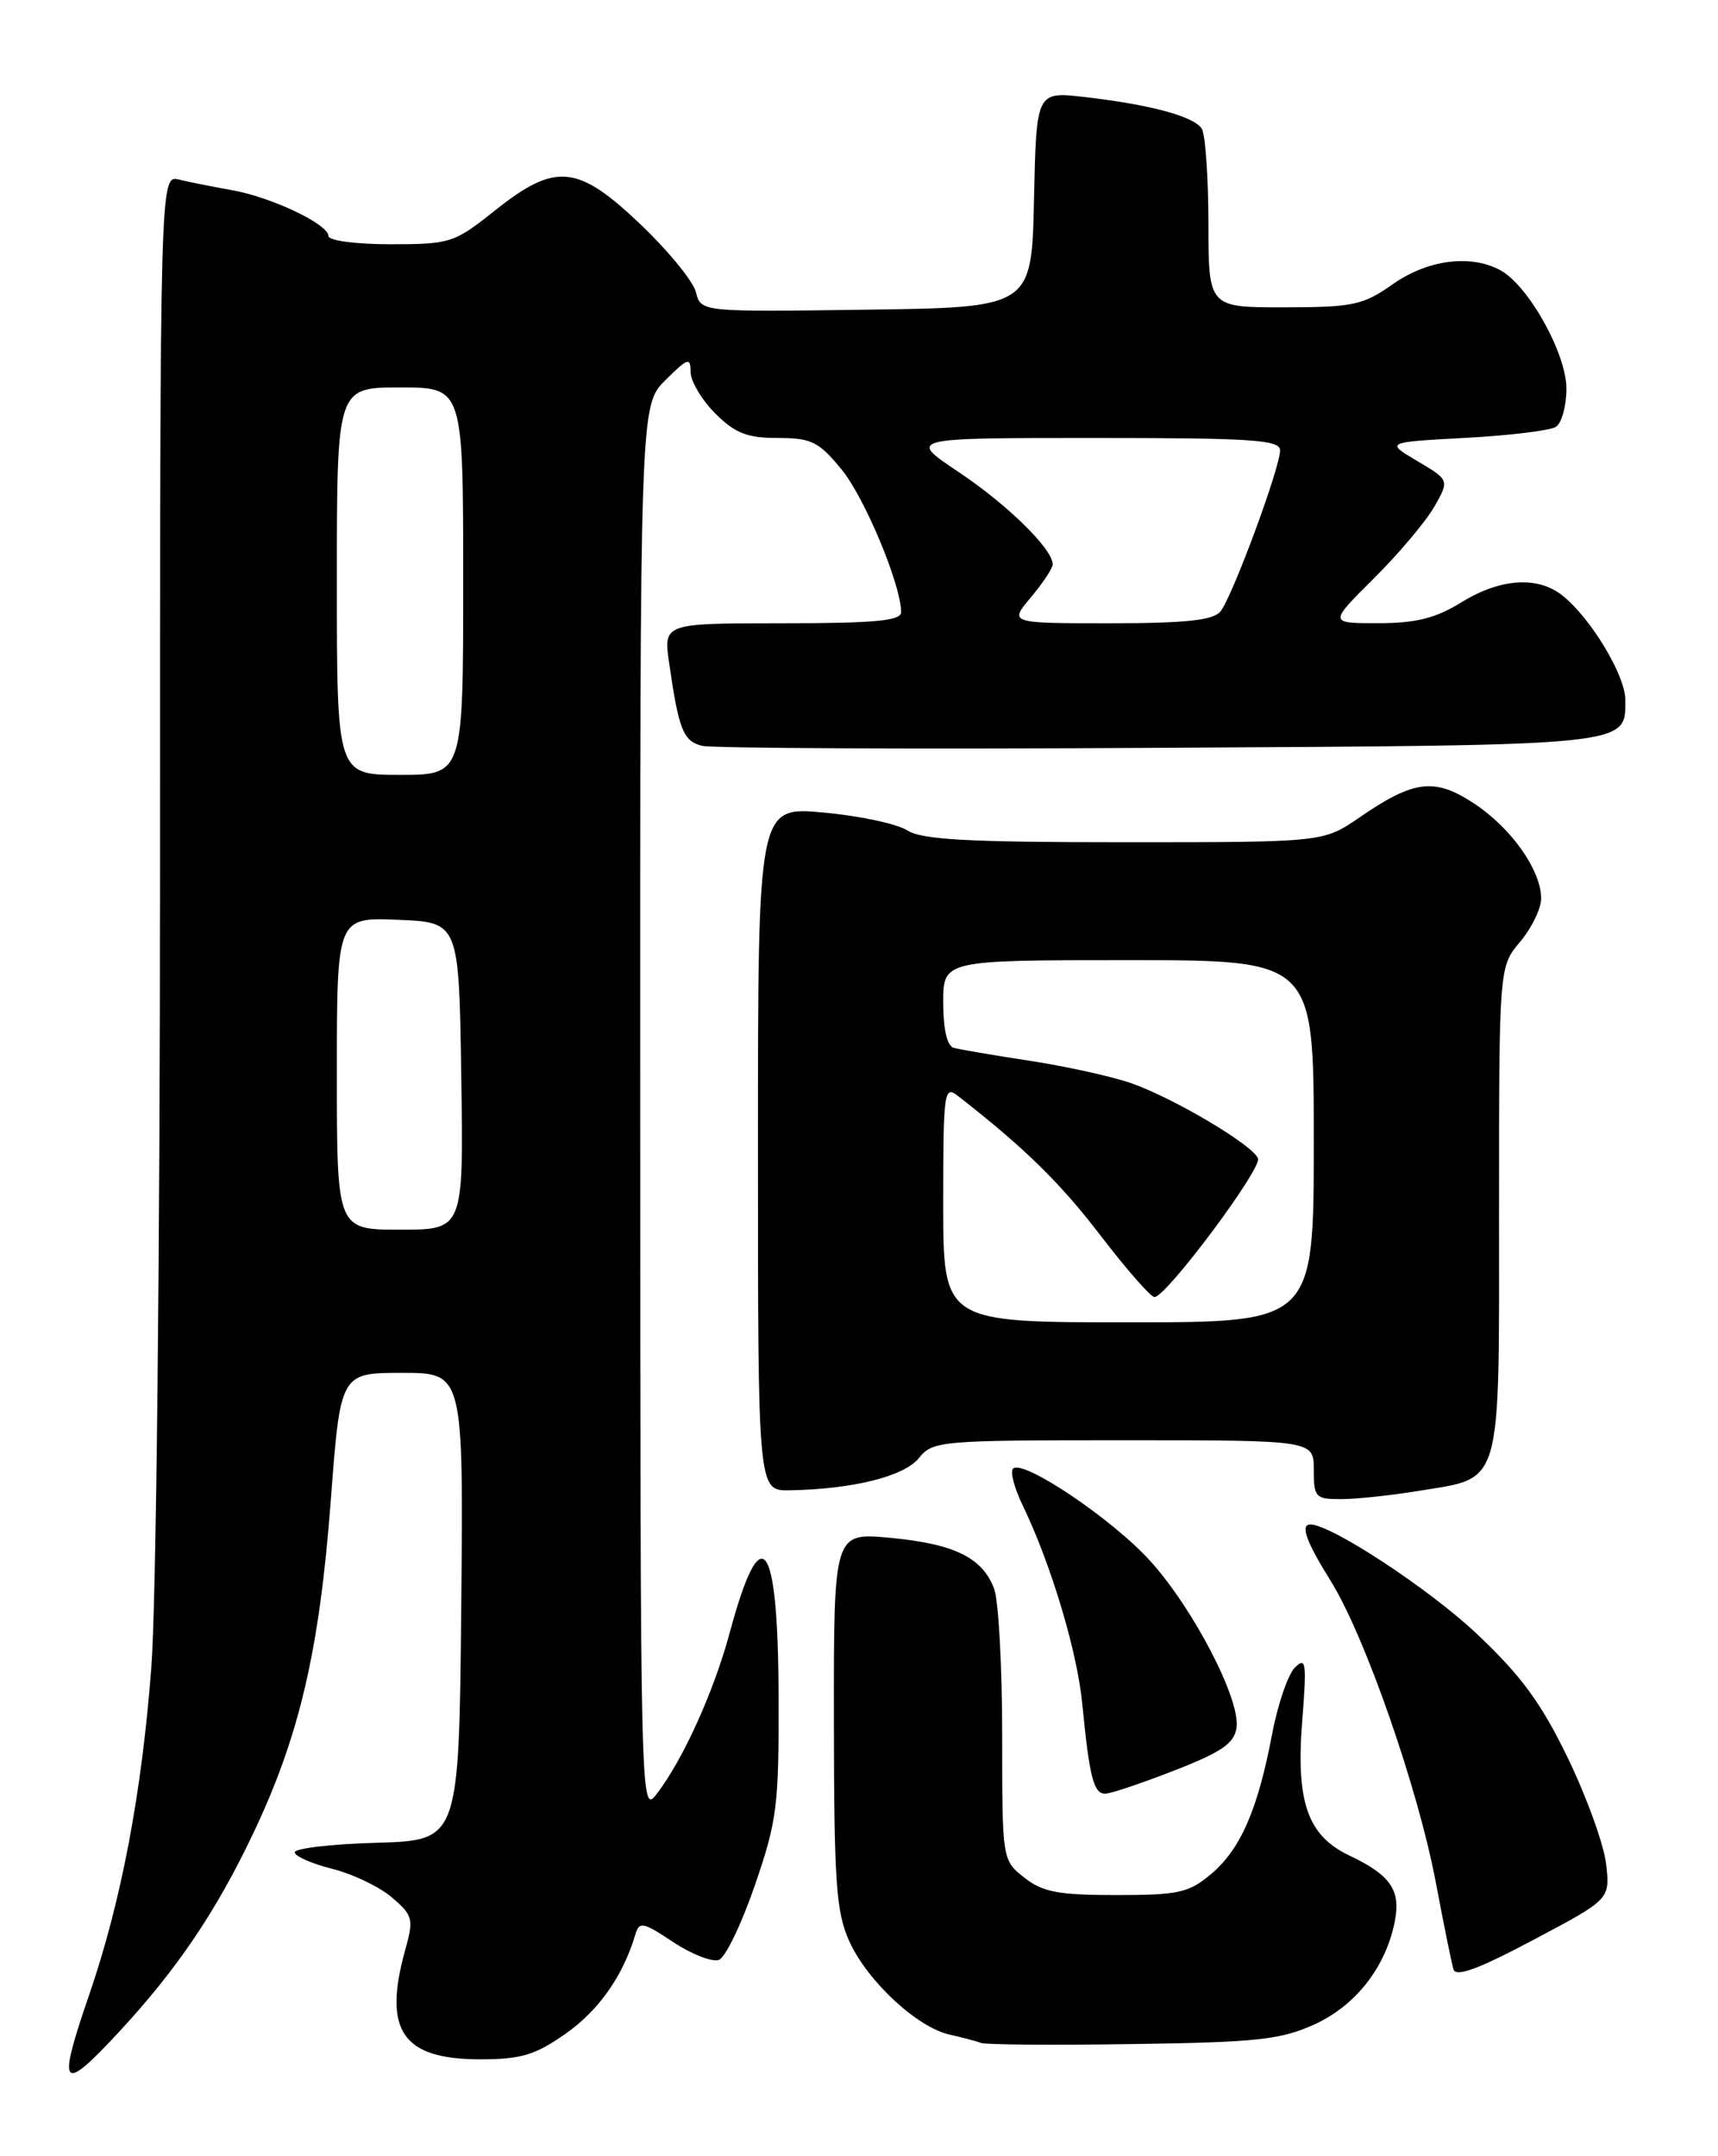 <?xml version="1.0" encoding="UTF-8" standalone="no"?>
<!DOCTYPE svg PUBLIC "-//W3C//DTD SVG 1.1//EN" "http://www.w3.org/Graphics/SVG/1.1/DTD/svg11.dtd" >
<svg xmlns="http://www.w3.org/2000/svg" xmlns:xlink="http://www.w3.org/1999/xlink" version="1.1" viewBox="0 0 204 256">
 <g >
 <path fill="currentColor"
d=" M 14.13 241.25 C 20.96 233.88 25.59 227.06 29.96 217.90 C 35.53 206.26 37.92 196.05 39.27 178.25 C 40.42 163.00 40.42 163.00 47.73 163.00 C 55.03 163.00 55.03 163.00 54.77 190.75 C 54.50 218.50 54.50 218.50 44.75 218.79 C 39.39 218.94 35.00 219.45 35.00 219.92 C 35.00 220.38 37.00 221.27 39.44 221.88 C 41.89 222.50 45.09 224.03 46.55 225.29 C 49.04 227.43 49.14 227.84 48.11 231.54 C 45.45 241.11 47.79 244.50 57.02 244.50 C 61.87 244.50 63.54 244.00 67.16 241.46 C 71.08 238.72 73.98 234.60 75.43 229.72 C 75.91 228.10 76.32 228.18 79.95 230.59 C 82.15 232.04 84.59 232.99 85.37 232.69 C 86.15 232.39 88.07 228.40 89.64 223.82 C 92.28 216.15 92.50 214.39 92.45 201.25 C 92.38 182.54 90.37 180.00 86.63 193.92 C 84.76 200.84 81.07 209.00 77.97 213.00 C 76.06 215.48 76.04 214.69 76.02 131.83 C 76.00 48.15 76.00 48.15 79.00 45.15 C 81.67 42.49 82.00 42.38 82.00 44.15 C 82.00 45.25 83.32 47.47 84.92 49.08 C 87.29 51.44 88.71 52.00 92.35 52.00 C 96.33 52.00 97.21 52.43 99.90 55.70 C 102.66 59.04 107.00 69.44 107.00 72.69 C 107.00 73.71 103.83 74.00 92.89 74.00 C 78.77 74.00 78.77 74.00 79.46 78.75 C 80.60 86.66 81.13 87.99 83.36 88.55 C 84.54 88.85 108.94 88.96 137.60 88.79 C 193.96 88.48 193.00 88.57 193.00 83.11 C 193.00 80.23 188.99 73.53 185.61 70.77 C 182.66 68.36 178.20 68.63 173.50 71.53 C 170.45 73.41 168.11 73.99 163.64 73.99 C 157.78 74.00 157.78 74.00 163.14 68.67 C 166.09 65.74 169.31 61.91 170.31 60.17 C 172.11 57.00 172.11 57.00 168.31 54.75 C 164.50 52.50 164.50 52.50 174.00 51.99 C 179.22 51.71 184.06 51.12 184.75 50.68 C 185.44 50.24 186.00 48.20 186.00 46.14 C 186.00 41.96 181.46 33.85 178.13 32.07 C 174.59 30.17 169.51 30.84 165.39 33.74 C 161.85 36.23 160.69 36.48 152.50 36.49 C 143.50 36.50 143.50 36.50 143.49 26.50 C 143.48 21.00 143.13 15.95 142.70 15.28 C 141.76 13.81 136.59 12.42 128.78 11.52 C 123.06 10.86 123.06 10.86 122.78 23.68 C 122.50 36.50 122.50 36.50 102.86 36.77 C 83.23 37.04 83.23 37.04 82.64 34.70 C 82.32 33.41 79.37 29.80 76.10 26.68 C 68.58 19.51 65.98 19.26 58.76 25.00 C 53.93 28.85 53.46 29.00 46.37 29.00 C 42.23 29.00 39.00 28.57 39.00 28.02 C 39.00 26.62 32.20 23.39 27.50 22.57 C 25.30 22.18 22.49 21.62 21.25 21.32 C 19.00 20.78 19.00 20.78 19.00 102.64 C 19.00 149.28 18.55 190.30 17.97 197.98 C 16.82 213.01 14.39 225.80 10.56 236.93 C 6.75 247.99 7.28 248.64 14.13 241.25 Z  M 156.09 240.35 C 160.99 238.11 164.54 233.57 165.62 228.14 C 166.36 224.43 165.12 222.63 160.24 220.31 C 155.26 217.95 153.87 213.97 154.63 204.30 C 155.18 197.38 155.08 196.67 153.75 198.00 C 152.93 198.82 151.71 202.41 151.04 205.96 C 149.35 214.86 147.30 219.57 143.81 222.50 C 141.17 224.73 139.94 225.00 132.56 225.00 C 125.69 225.00 123.82 224.65 121.63 222.93 C 119.00 220.85 119.00 220.85 119.00 205.99 C 119.00 197.82 118.57 190.00 118.04 188.62 C 116.64 184.93 113.34 183.31 105.75 182.59 C 99.00 181.94 99.00 181.94 99.02 204.22 C 99.04 223.61 99.28 227.02 100.86 230.51 C 103.01 235.24 108.92 240.72 112.77 241.57 C 114.27 241.90 115.95 242.35 116.50 242.56 C 117.05 242.77 125.15 242.83 134.50 242.69 C 149.30 242.48 152.09 242.17 156.09 240.35 Z  M 190.72 221.35 C 190.47 219.07 188.43 213.41 186.19 208.77 C 182.99 202.16 180.64 198.96 175.29 193.92 C 169.67 188.63 158.05 181.00 155.61 181.00 C 154.36 181.00 155.08 183.00 158.05 187.77 C 162.10 194.29 168.40 212.40 170.50 223.54 C 171.43 228.47 172.37 233.10 172.59 233.82 C 172.88 234.77 175.59 233.77 182.08 230.32 C 191.18 225.50 191.18 225.50 190.72 221.35 Z  M 139.50 210.19 C 145.08 208.01 146.57 206.98 146.83 205.12 C 147.31 201.80 141.73 191.03 136.59 185.34 C 132.10 180.37 121.46 173.21 120.29 174.37 C 119.93 174.73 120.45 176.71 121.45 178.76 C 124.80 185.71 127.91 196.06 128.51 202.29 C 129.37 211.07 129.87 213.01 131.27 212.96 C 131.95 212.94 135.65 211.69 139.50 210.19 Z  M 168.39 177.02 C 178.49 175.37 178.00 177.05 178.00 143.74 C 178.00 114.79 178.00 114.79 180.50 111.82 C 181.88 110.18 183.00 107.87 183.00 106.67 C 182.99 103.32 179.49 98.35 175.07 95.42 C 170.35 92.30 167.90 92.60 161.42 97.06 C 157.14 100.00 157.14 100.00 133.53 100.00 C 114.88 100.00 109.46 99.70 107.71 98.58 C 106.50 97.81 102.01 96.85 97.75 96.47 C 90.00 95.77 90.00 95.77 90.00 136.38 C 90.00 177.00 90.00 177.00 93.75 176.94 C 101.21 176.82 107.34 175.30 109.10 173.13 C 110.76 171.07 111.57 171.00 133.41 171.00 C 156.00 171.00 156.00 171.00 156.00 174.50 C 156.00 177.78 156.20 178.00 159.25 177.99 C 161.04 177.99 165.15 177.55 168.39 177.02 Z  M 40.00 127.46 C 40.00 108.91 40.00 108.91 47.25 109.21 C 54.50 109.50 54.50 109.50 54.77 127.75 C 55.05 146.00 55.05 146.00 47.52 146.00 C 40.00 146.00 40.00 146.00 40.00 127.46 Z  M 40.00 69.00 C 40.00 46.00 40.00 46.00 47.50 46.00 C 55.00 46.00 55.00 46.00 55.00 69.00 C 55.00 92.00 55.00 92.00 47.50 92.00 C 40.00 92.00 40.00 92.00 40.00 69.00 Z  M 122.41 70.92 C 123.83 69.23 125.00 67.47 125.00 67.00 C 125.00 65.19 119.63 59.92 113.84 56.05 C 107.77 52.00 107.77 52.00 129.89 52.00 C 148.68 52.00 152.00 52.22 152.00 53.47 C 152.00 55.55 146.30 70.94 144.91 72.61 C 144.04 73.65 140.77 74.00 131.79 74.00 C 119.82 74.00 119.82 74.00 122.41 70.92 Z  M 112.00 142.88 C 112.00 129.57 112.10 128.83 113.75 130.12 C 121.64 136.27 125.85 140.39 130.68 146.69 C 133.76 150.71 136.64 154.00 137.09 154.00 C 138.47 154.00 149.85 138.77 149.38 137.54 C 148.77 135.95 139.42 130.40 134.36 128.62 C 132.09 127.82 126.69 126.63 122.36 125.96 C 118.04 125.30 113.94 124.60 113.25 124.41 C 112.46 124.19 112.00 122.20 112.00 119.03 C 112.00 114.00 112.00 114.00 134.00 114.00 C 156.00 114.00 156.00 114.00 156.00 135.50 C 156.00 157.00 156.00 157.00 134.00 157.00 C 112.00 157.00 112.00 157.00 112.00 142.88 Z "/>
</g>
</svg>